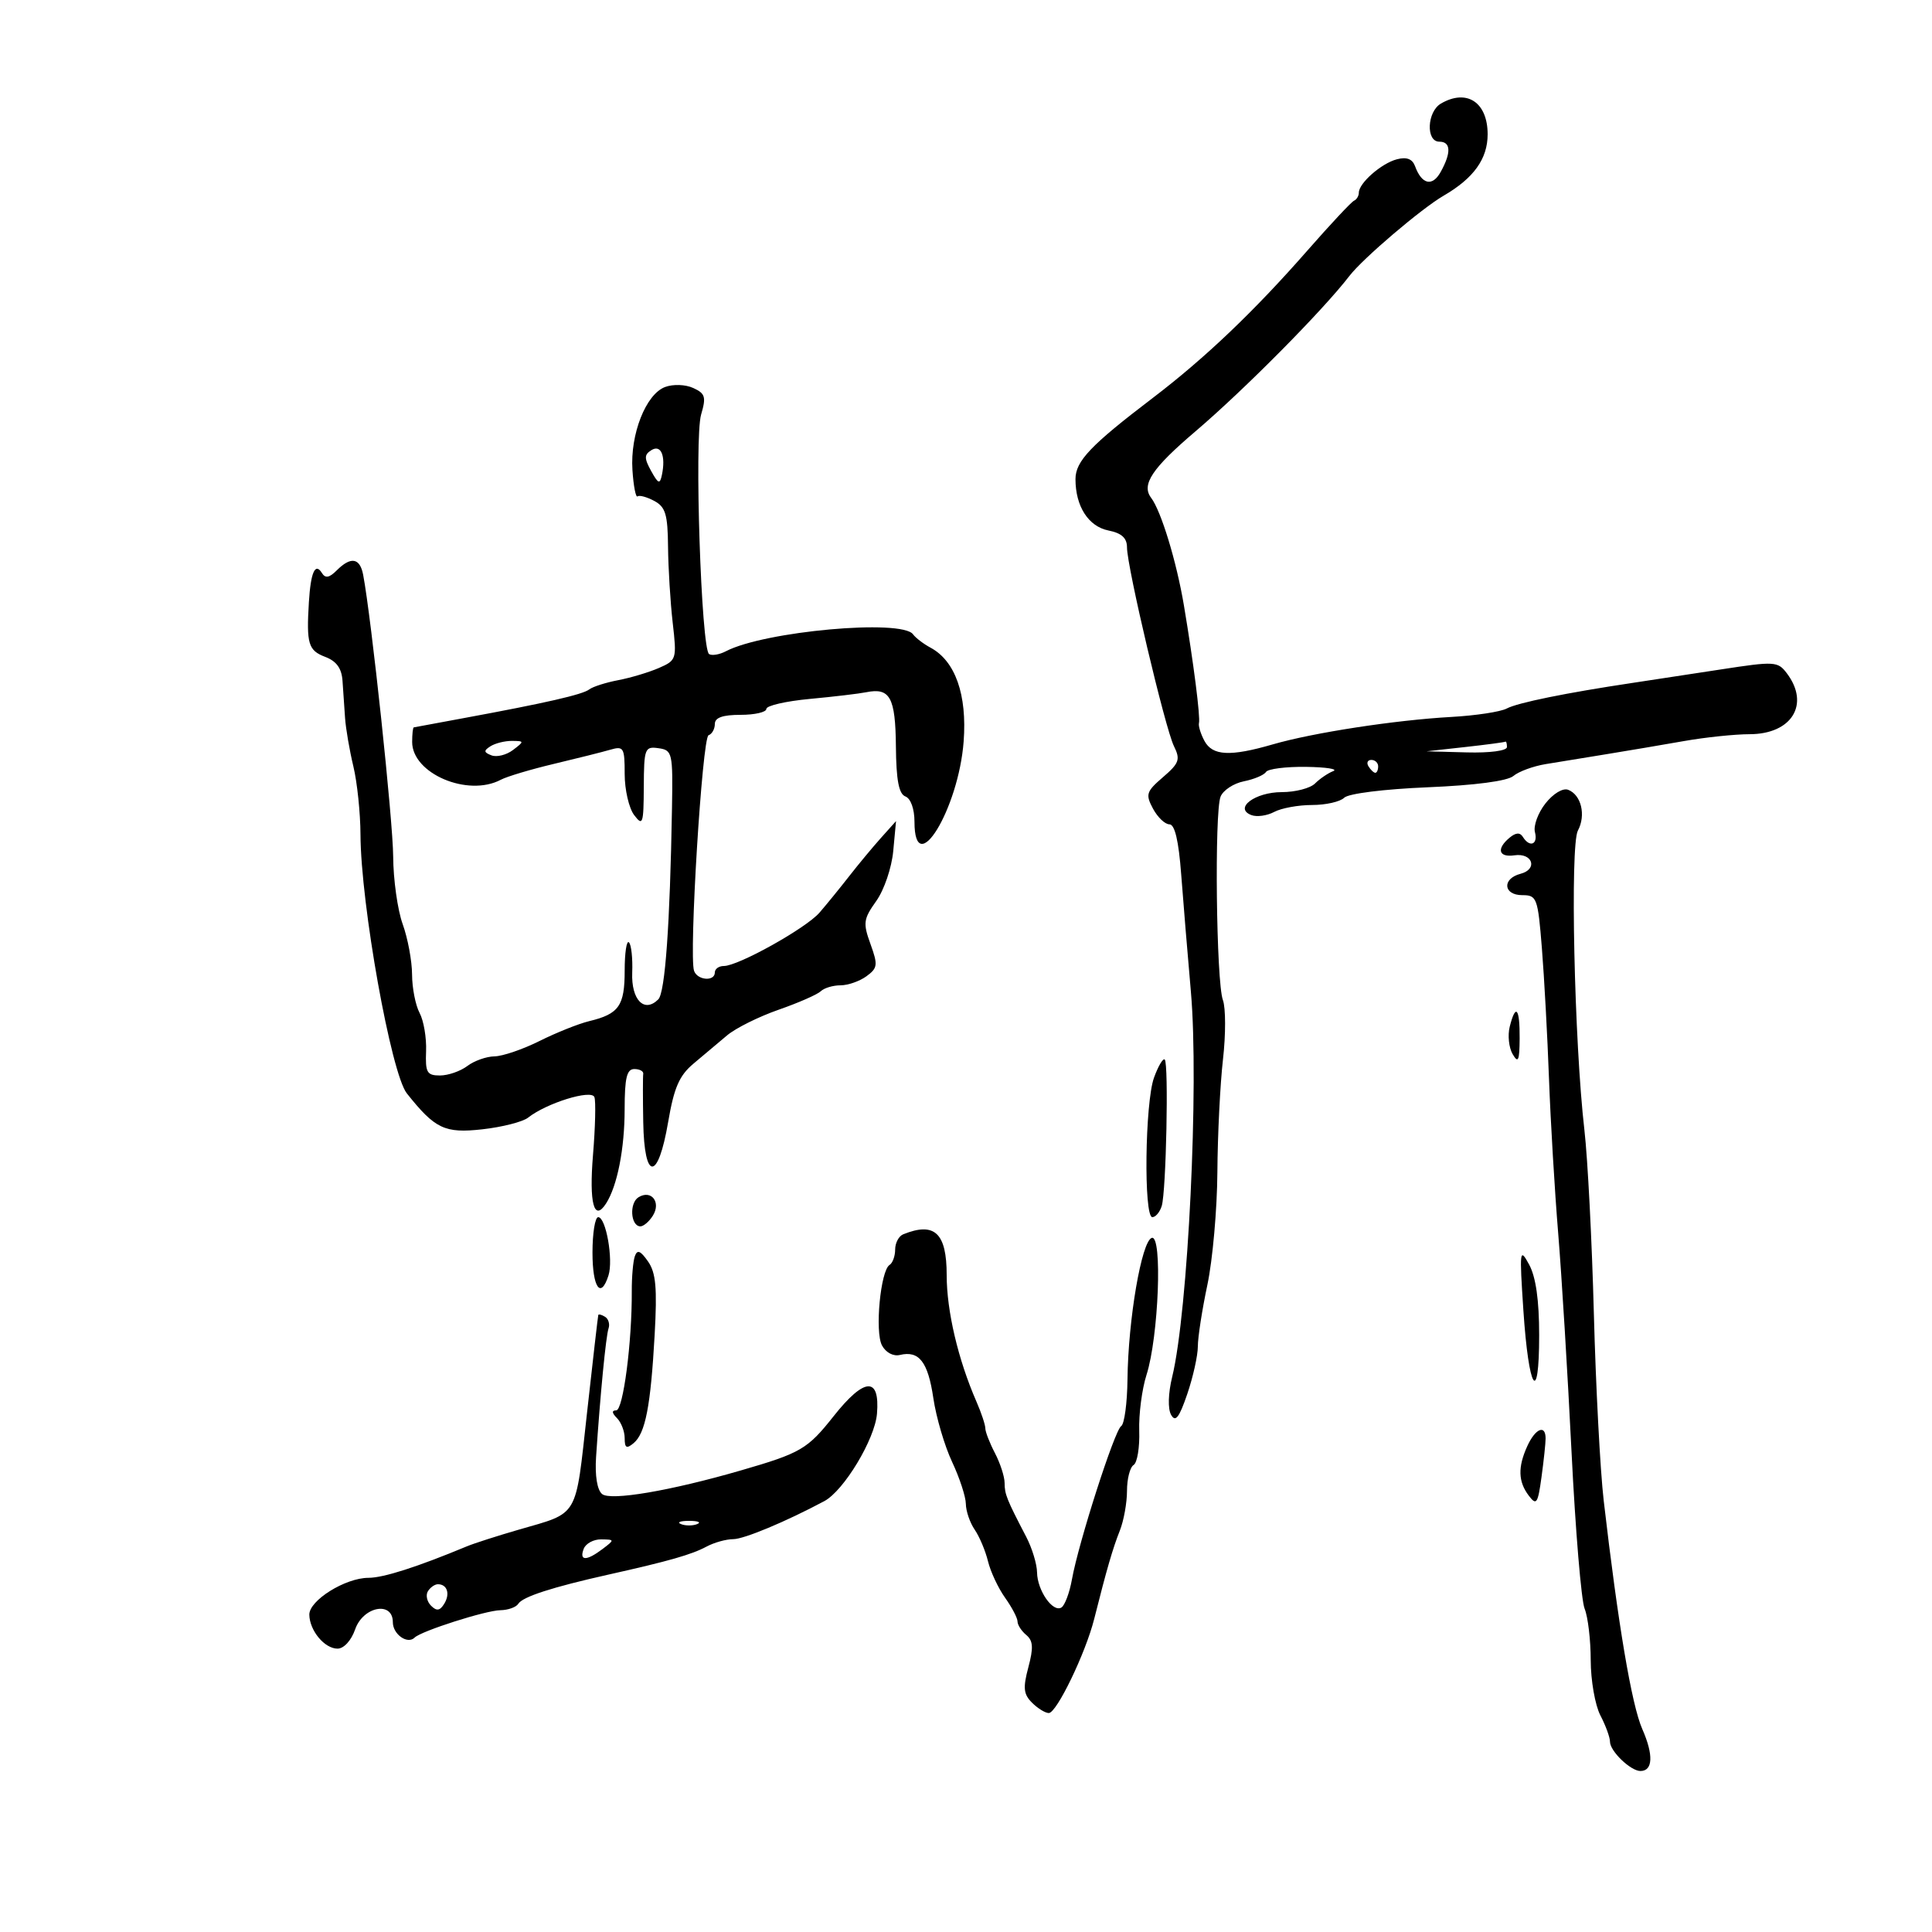 <svg xmlns="http://www.w3.org/2000/svg" width="300" height="300" viewBox="0 0 300 300" version="1.1">
	<path d="M 223.750 16.080 C 221.580 17.344, 221.383 22, 223.500 22 C 225.298 22, 225.371 23.704, 223.703 26.706 C 222.417 29.019, 220.780 28.656, 219.738 25.828 C 219.313 24.674, 218.434 24.335, 216.903 24.736 C 214.500 25.364, 211 28.436, 211 29.917 C 211 30.421, 210.662 30.983, 210.250 31.167 C 209.838 31.350, 206.575 34.838, 203 38.917 C 194.708 48.378, 187.093 55.634, 178.950 61.833 C 169.350 69.141, 167 71.613, 167 74.405 C 167 78.621, 169.010 81.752, 172.114 82.373 C 174.173 82.785, 175 83.539, 175 85.008 C 175 88.018, 180.925 113.096, 182.288 115.857 C 183.314 117.934, 183.113 118.506, 180.593 120.674 C 177.990 122.912, 177.850 123.352, 179.036 125.567 C 179.752 126.905, 180.899 128, 181.584 128 C 182.421 128, 183.021 130.544, 183.413 135.750 C 183.735 140.012, 184.413 148.225, 184.922 154 C 186.195 168.470, 184.484 203.684, 182.015 213.807 C 181.393 216.357, 181.323 218.755, 181.844 219.686 C 182.521 220.896, 183.101 220.151, 184.362 216.451 C 185.263 213.807, 186 210.486, 186 209.071 C 186 207.657, 186.667 203.349, 187.483 199.500 C 188.298 195.650, 188.996 187.775, 189.034 182 C 189.072 176.225, 189.463 168.350, 189.904 164.500 C 190.344 160.650, 190.338 156.501, 189.889 155.281 C 188.859 152.481, 188.560 126.118, 189.530 123.700 C 189.928 122.710, 191.555 121.639, 193.147 121.321 C 194.739 121.002, 196.284 120.350, 196.580 119.871 C 196.876 119.392, 199.679 119.036, 202.809 119.079 C 205.939 119.122, 207.833 119.420, 207.018 119.740 C 206.203 120.060, 204.933 120.924, 204.196 121.661 C 203.460 122.397, 201.144 123, 199.051 123 C 194.874 123, 191.544 125.504, 194.309 126.565 C 195.153 126.889, 196.749 126.669, 197.856 126.077 C 198.963 125.485, 201.608 125, 203.734 125 C 205.860 125, 208.108 124.492, 208.729 123.871 C 209.376 123.224, 214.898 122.532, 221.679 122.249 C 229.067 121.940, 234.062 121.282, 235 120.492 C 235.825 119.797, 238.075 118.970, 240 118.652 C 241.925 118.335, 246.200 117.638, 249.500 117.102 C 252.800 116.566, 258.200 115.652, 261.500 115.070 C 264.800 114.488, 269.380 114.009, 271.679 114.006 C 278.243 113.997, 281.088 109.345, 277.462 104.551 C 276.055 102.691, 275.587 102.663, 267.244 103.946 C 262.435 104.685, 256.250 105.627, 253.500 106.040 C 243.189 107.585, 235.640 109.122, 233.966 110.018 C 233.016 110.527, 229.147 111.116, 225.369 111.326 C 216.628 111.814, 203.903 113.770, 197.635 115.588 C 191.016 117.509, 188.267 117.367, 187.022 115.041 C 186.445 113.963, 186.063 112.725, 186.173 112.291 C 186.413 111.342, 185.340 102.948, 183.836 94 C 182.694 87.204, 180.300 79.350, 178.745 77.298 C 177.199 75.256, 178.892 72.716, 185.608 67 C 193.190 60.547, 205.451 48.171, 209.532 42.852 C 211.606 40.148, 220.708 32.394, 224.161 30.389 C 228.839 27.673, 231 24.663, 231 20.861 C 231 15.879, 227.762 13.743, 223.750 16.080 M 103.282 60.091 C 100.294 61.197, 97.841 67.424, 98.205 72.981 C 98.367 75.466, 98.725 77.311, 99 77.081 C 99.275 76.851, 100.440 77.165, 101.588 77.780 C 103.338 78.716, 103.686 79.869, 103.733 84.887 C 103.764 88.181, 104.089 93.492, 104.456 96.688 C 105.107 102.367, 105.058 102.528, 102.304 103.727 C 100.753 104.401, 97.913 105.252, 95.992 105.617 C 94.072 105.983, 92.050 106.628, 91.500 107.052 C 90.460 107.853, 84.780 109.152, 72 111.510 C 67.875 112.271, 64.388 112.918, 64.250 112.947 C 64.112 112.976, 64 113.998, 64 115.218 C 64 120.119, 72.636 123.797, 77.764 121.080 C 78.719 120.574, 82.425 119.465, 86 118.617 C 89.575 117.768, 93.513 116.780, 94.750 116.420 C 96.843 115.812, 97 116.076, 97 120.192 C 97 122.626, 97.661 125.491, 98.468 126.559 C 99.810 128.333, 99.939 127.955, 99.968 122.180 C 99.998 116.206, 100.123 115.878, 102.250 116.180 C 104.407 116.487, 104.494 116.874, 104.345 125.500 C 104.034 143.591, 103.280 154.120, 102.220 155.180 C 100.046 157.354, 98.004 155.263, 98.170 151.031 C 98.257 148.811, 98.029 146.696, 97.664 146.331 C 97.299 145.965, 97 147.937, 97 150.711 C 97 156.184, 96.115 157.446, 91.494 158.563 C 89.847 158.961, 86.377 160.347, 83.783 161.643 C 81.189 162.939, 78.039 164.014, 76.783 164.032 C 75.527 164.049, 73.626 164.724, 72.559 165.532 C 71.491 166.339, 69.582 167, 68.316 167 C 66.294 167, 66.032 166.541, 66.162 163.224 C 66.244 161.147, 65.790 158.477, 65.155 157.290 C 64.520 156.103, 63.993 153.414, 63.985 151.316 C 63.977 149.217, 63.321 145.700, 62.529 143.500 C 61.736 141.300, 61.072 136.575, 61.052 133 C 61.022 127.431, 57.670 95.979, 56.390 89.250 C 55.888 86.611, 54.478 86.379, 52.283 88.574 C 51.126 89.731, 50.516 89.835, 49.980 88.967 C 48.945 87.293, 48.247 88.863, 47.964 93.500 C 47.569 99.989, 47.870 101, 50.500 102 C 52.252 102.666, 53.056 103.780, 53.186 105.725 C 53.289 107.251, 53.467 109.850, 53.582 111.500 C 53.697 113.150, 54.277 116.525, 54.871 119 C 55.465 121.475, 55.962 126.239, 55.976 129.587 C 56.019 140.409, 60.728 166.702, 63.174 169.781 C 67.553 175.293, 69.056 176.009, 74.888 175.360 C 77.975 175.016, 81.175 174.200, 82 173.548 C 84.860 171.285, 91.834 169.124, 92.298 170.356 C 92.535 170.985, 92.438 175.021, 92.082 179.325 C 91.459 186.856, 92.244 189.783, 94.108 186.878 C 95.851 184.163, 96.989 178.395, 96.994 172.250 C 96.999 167.364, 97.327 166, 98.500 166 C 99.325 166, 99.947 166.338, 99.882 166.750 C 99.816 167.162, 99.816 170.537, 99.882 174.250 C 100.043 183.434, 102.178 183.434, 103.746 174.250 C 104.663 168.878, 105.470 167.020, 107.699 165.148 C 109.240 163.854, 111.584 161.882, 112.909 160.766 C 114.234 159.650, 117.834 157.860, 120.909 156.789 C 123.984 155.717, 126.927 154.426, 127.450 153.920 C 127.972 153.414, 129.349 153, 130.509 153 C 131.669 153, 133.484 152.366, 134.543 151.592 C 136.285 150.319, 136.344 149.841, 135.168 146.589 C 133.986 143.320, 134.068 142.714, 136.067 139.906 C 137.290 138.189, 138.459 134.748, 138.701 132.159 L 139.136 127.500 136.818 130.085 C 135.543 131.507, 133.301 134.207, 131.836 136.085 C 130.371 137.963, 128.305 140.499, 127.245 141.720 C 125.139 144.145, 114.641 150, 112.398 150 C 111.629 150, 111 150.450, 111 151 C 111 152.442, 108.296 152.233, 107.773 150.750 C 106.952 148.427, 109.041 114.503, 110.025 114.167 C 110.561 113.983, 111 113.196, 111 112.417 C 111 111.431, 112.216 111, 115 111 C 117.200 111, 119 110.586, 119 110.080 C 119 109.573, 122.037 108.875, 125.750 108.528 C 129.463 108.182, 133.404 107.714, 134.508 107.490 C 138.199 106.742, 139.044 108.282, 139.115 115.890 C 139.164 121.149, 139.569 123.281, 140.591 123.673 C 141.420 123.991, 142 125.611, 142 127.607 C 142 136.837, 148.844 125.653, 149.635 115.130 C 150.182 107.863, 148.338 102.638, 144.500 100.575 C 143.400 99.984, 142.176 99.050, 141.780 98.500 C 140.038 96.082, 118.666 98.017, 112.709 101.131 C 111.724 101.646, 110.554 101.842, 110.108 101.567 C 108.887 100.812, 107.796 68.011, 108.871 64.364 C 109.673 61.643, 109.511 61.098, 107.648 60.249 C 106.431 59.695, 104.538 59.627, 103.282 60.091 M 101.147 69.899 C 100.024 70.602, 100.016 71.150, 101.103 73.123 C 102.213 75.139, 102.468 75.234, 102.780 73.750 C 103.403 70.776, 102.636 68.967, 101.147 69.899 M 76.166 115.876 C 75.079 116.565, 75.107 116.827, 76.319 117.292 C 77.137 117.606, 78.637 117.233, 79.653 116.463 C 81.433 115.114, 81.427 115.063, 79.500 115.047 C 78.400 115.038, 76.900 115.411, 76.166 115.876 M 227.500 116 L 221.500 116.664 227.750 116.832 C 231.362 116.929, 234 116.578, 234 116 C 234 115.450, 233.887 115.076, 233.750 115.168 C 233.613 115.261, 230.800 115.635, 227.500 116 M 212.500 119 C 212.840 119.550, 213.316 120, 213.559 120 C 213.802 120, 214 119.550, 214 119 C 214 118.450, 213.523 118, 212.941 118 C 212.359 118, 212.160 118.450, 212.500 119 M 239.976 124.758 C 238.822 126.225, 238.088 128.229, 238.345 129.212 C 238.850 131.143, 237.529 131.664, 236.470 129.951 C 236.027 129.235, 235.376 129.273, 234.411 130.074 C 232.326 131.805, 232.697 133.170, 235.157 132.813 C 237.990 132.402, 238.838 134.968, 236.105 135.683 C 233.208 136.440, 233.421 139, 236.382 139 C 238.645 139, 238.796 139.411, 239.425 147.250 C 239.789 151.787, 240.285 160.900, 240.527 167.500 C 240.769 174.100, 241.412 184.900, 241.955 191.500 C 242.498 198.100, 243.432 213.400, 244.030 225.500 C 244.628 237.600, 245.541 248.534, 246.059 249.797 C 246.576 251.060, 247.003 254.660, 247.006 257.797 C 247.010 260.934, 247.685 264.789, 248.506 266.364 C 249.328 267.940, 250 269.782, 250 270.459 C 250 271.919, 253.204 275, 254.722 275 C 256.669 275, 256.780 272.506, 255.011 268.481 C 253.361 264.725, 251.251 252.225, 249.021 233 C 248.479 228.325, 247.792 215.275, 247.495 204 C 247.198 192.725, 246.538 179.900, 246.029 175.500 C 244.451 161.864, 243.783 131.274, 245.013 128.976 C 246.294 126.582, 245.539 123.421, 243.499 122.638 C 242.682 122.325, 241.178 123.230, 239.976 124.758 M 234.429 159.428 C 234.094 160.763, 234.296 162.675, 234.879 163.678 C 235.747 165.170, 235.945 164.731, 235.970 161.250 C 236.003 156.514, 235.353 155.744, 234.429 159.428 M 179.192 167.346 C 177.789 171.226, 177.576 189, 178.933 189 C 179.446 189, 180.104 188.213, 180.396 187.250 C 181.083 184.987, 181.489 165.156, 180.862 164.528 C 180.599 164.265, 179.847 165.533, 179.192 167.346 M 99.143 185.911 C 97.711 186.797, 97.904 190.310, 99.391 190.429 C 99.881 190.468, 100.771 189.725, 101.369 188.778 C 102.690 186.683, 101.135 184.681, 99.143 185.911 M 92 194.500 C 92 199.957, 93.294 201.801, 94.486 198.044 C 95.259 195.609, 94.091 189, 92.889 189 C 92.400 189, 92 191.475, 92 194.500 M 140.250 191.662 C 139.563 191.940, 139 193.003, 139 194.024 C 139 195.046, 138.609 196.123, 138.132 196.419 C 136.725 197.288, 135.827 206.807, 136.952 208.911 C 137.548 210.025, 138.708 210.644, 139.737 210.397 C 142.715 209.683, 144.098 211.469, 144.928 217.100 C 145.366 220.070, 146.676 224.525, 147.840 227 C 149.004 229.475, 149.966 232.412, 149.978 233.527 C 149.990 234.643, 150.608 236.443, 151.351 237.527 C 152.094 238.612, 153.024 240.823, 153.417 242.439 C 153.811 244.055, 155.003 246.600, 156.066 248.093 C 157.130 249.587, 158 251.247, 158 251.782 C 158 252.317, 158.612 253.263, 159.360 253.883 C 160.423 254.766, 160.493 255.859, 159.681 258.899 C 158.828 262.097, 158.929 263.072, 160.250 264.393 C 161.134 265.277, 162.307 266, 162.856 266 C 164.081 266, 168.570 256.697, 169.907 251.388 C 171.857 243.645, 172.785 240.449, 173.882 237.685 C 174.497 236.137, 175 233.351, 175 231.494 C 175 229.637, 175.462 227.833, 176.026 227.484 C 176.591 227.135, 176.984 224.746, 176.899 222.175 C 176.815 219.604, 177.322 215.700, 178.026 213.500 C 179.916 207.597, 180.529 191.657, 178.844 192.219 C 177.262 192.746, 175.182 204.871, 175.076 214.191 C 175.034 217.871, 174.595 221.133, 174.099 221.439 C 173.082 222.067, 167.480 239.509, 166.448 245.261 C 166.077 247.330, 165.344 249.287, 164.820 249.611 C 163.482 250.438, 161.070 246.964, 161.032 244.154 C 161.014 242.864, 160.261 240.389, 159.357 238.654 C 156.308 232.799, 156 232.031, 155.994 230.264 C 155.990 229.294, 155.315 227.211, 154.494 225.636 C 153.672 224.060, 153 222.328, 153 221.787 C 153 221.245, 152.381 219.384, 151.625 217.651 C 148.774 211.121, 147 203.578, 147 197.992 C 147 191.449, 145.128 189.694, 140.250 191.662 M 98.575 195.077 C 98.303 195.860, 98.090 198.300, 98.103 200.500 C 98.147 208.409, 96.764 219, 95.687 219 C 94.967 219, 95.005 219.405, 95.800 220.200 C 96.460 220.860, 97 222.265, 97 223.322 C 97 224.843, 97.288 225.006, 98.379 224.100 C 100.215 222.576, 101.034 218.373, 101.653 207.288 C 102.061 199.973, 101.848 197.621, 100.618 195.866 C 99.440 194.183, 98.951 193.995, 98.575 195.077 M 236.552 203.500 C 237.377 215.918, 239 218.446, 239 207.314 C 239 201.891, 238.488 198.286, 237.444 196.364 C 235.978 193.667, 235.926 194.084, 236.552 203.500 M 92.901 204.191 C 92.846 204.361, 92.059 211.203, 91.151 219.395 C 89.318 235.927, 89.984 234.792, 80.500 237.541 C 77.200 238.498, 73.600 239.655, 72.500 240.113 C 64.773 243.328, 59.546 245.001, 57.213 245.004 C 53.614 245.009, 47.992 248.519, 48.032 250.735 C 48.076 253.208, 50.400 256, 52.412 256 C 53.393 256, 54.544 254.739, 55.150 253 C 56.390 249.442, 61 248.569, 61 251.893 C 61 253.776, 63.279 255.387, 64.383 254.284 C 65.399 253.268, 75.419 250.066, 77.691 250.033 C 78.896 250.015, 80.150 249.567, 80.477 249.037 C 81.153 247.943, 85.763 246.451, 94.500 244.498 C 103.896 242.398, 107.377 241.404, 109.708 240.156 C 110.896 239.520, 112.761 239, 113.852 239 C 115.521 239, 122.041 236.278, 128 233.093 C 131.045 231.465, 135.854 223.481, 136.178 219.516 C 136.651 213.719, 134.231 213.860, 129.443 219.907 C 125.384 225.033, 124.363 225.629, 115 228.340 C 104.092 231.499, 94.799 233.078, 93.492 231.993 C 92.724 231.356, 92.366 229.140, 92.559 226.229 C 93.194 216.652, 94.085 207.467, 94.493 206.282 C 94.724 205.612, 94.482 204.798, 93.956 204.473 C 93.430 204.148, 92.955 204.021, 92.901 204.191 M 237.161 224.547 C 235.667 227.826, 235.735 230.067, 237.395 232.254 C 238.580 233.815, 238.797 233.497, 239.363 229.365 C 239.714 226.811, 240 224.109, 240 223.360 C 240 221.143, 238.409 221.808, 237.161 224.547 M 105.750 236.662 C 106.438 236.940, 107.563 236.940, 108.250 236.662 C 108.938 236.385, 108.375 236.158, 107 236.158 C 105.625 236.158, 105.063 236.385, 105.750 236.662 M 90.638 240.500 C 89.908 242.403, 91.068 242.416, 93.559 240.532 C 95.461 239.093, 95.456 239.063, 93.357 239.032 C 92.178 239.014, 90.955 239.675, 90.638 240.500 M 66.446 247.087 C 66.077 247.685, 66.294 248.694, 66.929 249.329 C 67.801 250.201, 68.301 250.131, 68.976 249.039 C 69.929 247.497, 69.448 246, 68 246 C 67.515 246, 66.816 246.489, 66.446 247.087" stroke="none" fill="black" fill-rule="evenodd"/>
</svg>